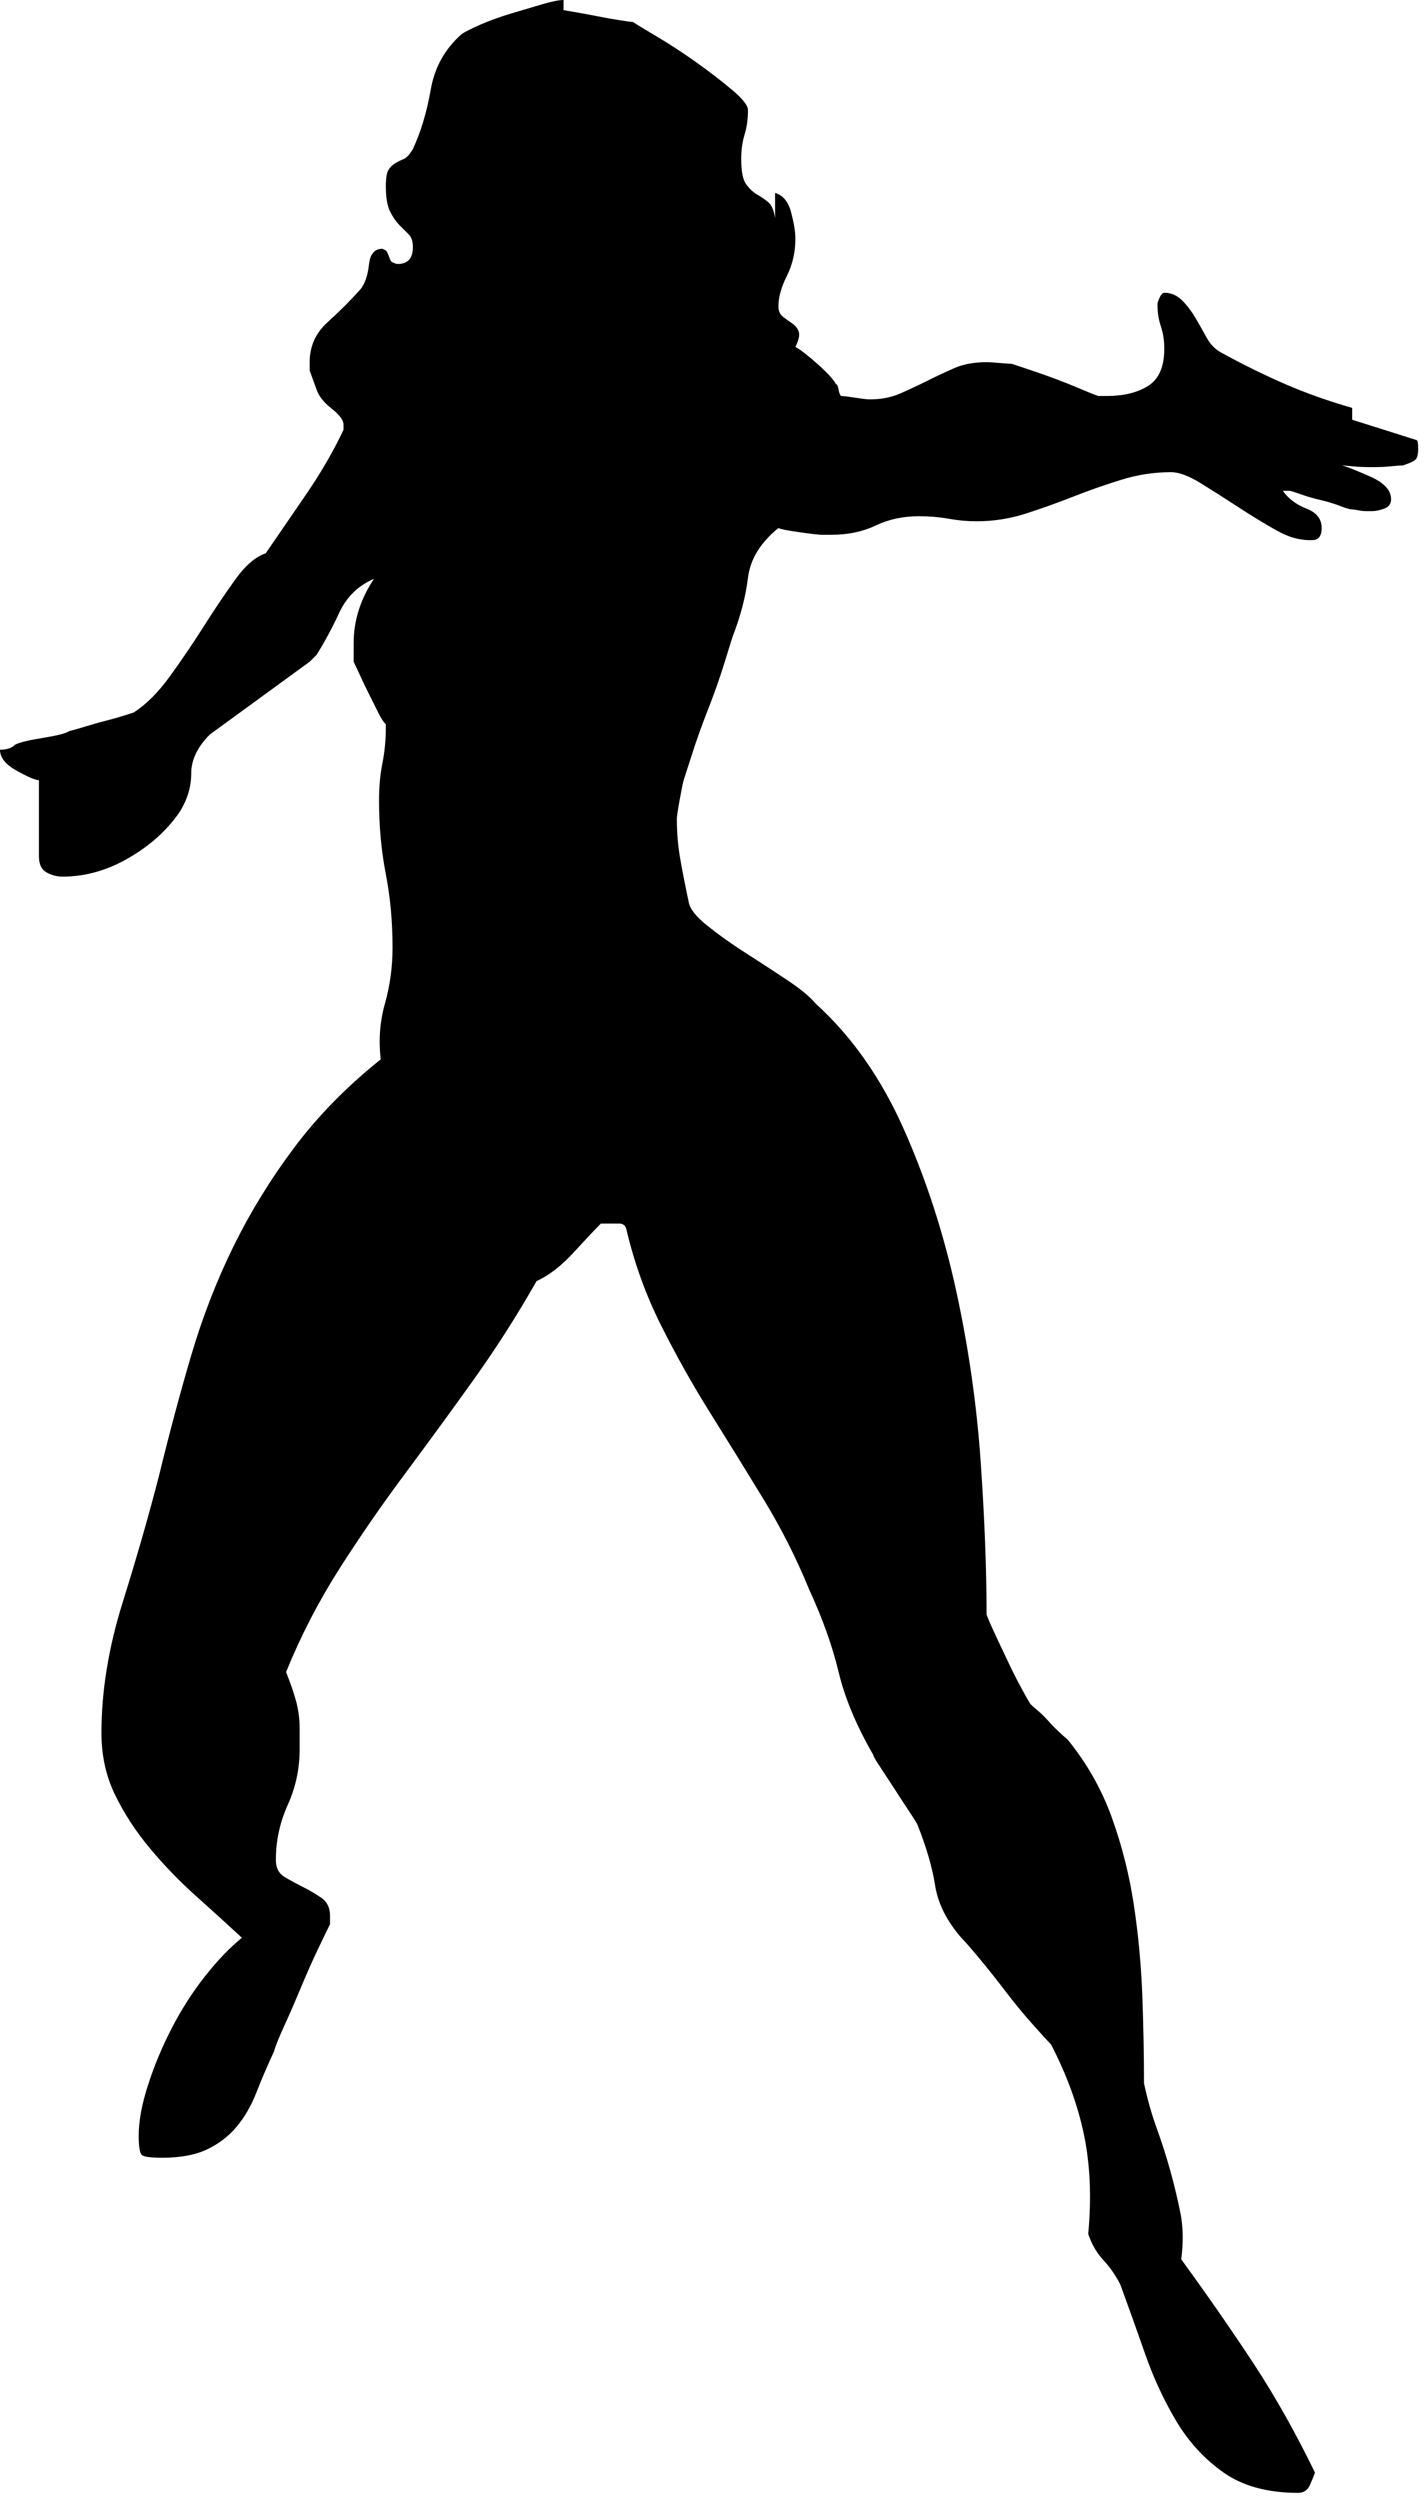 <?xml version="1.0" encoding="UTF-8" standalone="no"?>
<!DOCTYPE svg PUBLIC "-//W3C//DTD SVG 1.1//EN" "http://www.w3.org/Graphics/SVG/1.1/DTD/svg11.dtd">
<svg width="100%" height="100%" viewBox="0 0 45 79" version="1.1" xmlns="http://www.w3.org/2000/svg" xmlns:xlink="http://www.w3.org/1999/xlink" xml:space="preserve" xmlns:serif="http://www.serif.com/" style="fill-rule:evenodd;clip-rule:evenodd;stroke-linejoin:round;stroke-miterlimit:1.414;">
    <g transform="matrix(1,0,0,1,-163.894,-6.97)">
        <path d="M198.283,77.564C198.39,76.423 198.345,75.38 198.15,74.436C197.953,73.491 197.606,72.537 197.107,71.575C197,71.466 196.804,71.254 196.519,70.931C196.233,70.611 195.948,70.264 195.663,69.89C195.377,69.515 195.102,69.167 194.834,68.848C194.567,68.526 194.38,68.312 194.273,68.206C193.809,67.67 193.532,67.119 193.444,66.547C193.354,65.978 193.168,65.335 192.882,64.622C192.846,64.55 192.757,64.408 192.614,64.195C192.471,63.981 192.321,63.749 192.16,63.499C191.999,63.251 191.847,63.018 191.705,62.803C191.561,62.59 191.492,62.465 191.492,62.429C190.957,61.503 190.591,60.628 190.395,59.808C190.199,58.988 189.887,58.114 189.459,57.187C189.066,56.224 188.594,55.289 188.042,54.379C187.488,53.47 186.927,52.562 186.357,51.651C185.787,50.743 185.262,49.807 184.78,48.845C184.298,47.882 183.933,46.865 183.683,45.796C183.647,45.689 183.576,45.636 183.47,45.636C183.398,45.636 183.309,45.636 183.202,45.636L182.882,45.636C182.703,45.814 182.418,46.117 182.026,46.544C181.633,46.973 181.241,47.276 180.849,47.455C180.243,48.523 179.583,49.559 178.871,50.556C178.157,51.555 177.434,52.545 176.705,53.525C175.973,54.506 175.278,55.513 174.618,56.546C173.959,57.581 173.397,58.668 172.934,59.809C173.077,60.165 173.183,60.478 173.255,60.744C173.325,61.013 173.362,61.288 173.362,61.574L173.362,62.268C173.362,62.874 173.236,63.454 172.987,64.006C172.737,64.56 172.612,65.139 172.612,65.744C172.612,65.994 172.701,66.172 172.88,66.279C173.058,66.386 173.255,66.493 173.468,66.6C173.681,66.706 173.877,66.824 174.055,66.947C174.234,67.073 174.323,67.261 174.323,67.51L174.323,67.777C174.251,67.921 174.127,68.177 173.948,68.552C173.769,68.927 173.592,69.327 173.413,69.756C173.234,70.184 173.057,70.595 172.878,70.986C172.699,71.379 172.592,71.646 172.557,71.787C172.343,72.251 172.155,72.688 171.995,73.099C171.834,73.51 171.629,73.865 171.38,74.167C171.13,74.47 170.818,74.71 170.444,74.89C170.069,75.069 169.597,75.156 169.027,75.156C168.67,75.156 168.456,75.13 168.384,75.076C168.312,75.022 168.277,74.818 168.277,74.461C168.277,73.998 168.375,73.463 168.572,72.858C168.766,72.251 169.017,71.653 169.32,71.065C169.623,70.478 169.97,69.934 170.363,69.434C170.754,68.935 171.146,68.525 171.539,68.205C171.075,67.776 170.584,67.331 170.068,66.868C169.551,66.404 169.069,65.904 168.624,65.369C168.178,64.835 167.813,64.271 167.528,63.684C167.242,63.096 167.1,62.446 167.1,61.733C167.1,60.413 167.322,59.041 167.769,57.613C168.214,56.188 168.598,54.851 168.919,53.602C169.24,52.284 169.578,51.018 169.935,49.806C170.292,48.595 170.738,47.445 171.272,46.357C171.807,45.27 172.449,44.225 173.197,43.228C173.946,42.23 174.854,41.303 175.925,40.447C175.854,39.841 175.898,39.253 176.059,38.683C176.219,38.113 176.299,37.523 176.299,36.917C176.299,36.098 176.228,35.322 176.086,34.591C175.944,33.86 175.872,33.085 175.872,32.263C175.872,31.836 175.907,31.444 175.979,31.087C176.05,30.732 176.086,30.357 176.086,29.964L176.086,29.86C176.014,29.789 175.934,29.665 175.845,29.486C175.756,29.307 175.658,29.111 175.552,28.898C175.445,28.683 175.345,28.478 175.258,28.283C175.168,28.087 175.105,27.954 175.07,27.881L175.07,27.293C175.07,26.582 175.283,25.904 175.712,25.262C175.212,25.476 174.847,25.832 174.615,26.331C174.384,26.83 174.143,27.276 173.894,27.668L173.68,27.881L170.525,30.181C170.133,30.574 169.937,30.983 169.937,31.411C169.937,31.838 169.812,32.249 169.563,32.641C169.17,33.211 168.635,33.693 167.958,34.084C167.282,34.477 166.586,34.672 165.873,34.672C165.694,34.672 165.525,34.629 165.365,34.539C165.204,34.45 165.124,34.281 165.124,34.03L165.124,31.624C165.017,31.624 164.784,31.526 164.429,31.33C164.072,31.134 163.894,30.911 163.894,30.662C164.108,30.662 164.268,30.608 164.374,30.501C164.517,30.429 164.81,30.359 165.256,30.287C165.702,30.215 165.979,30.145 166.086,30.072C166.228,30.037 166.416,29.984 166.648,29.912C166.879,29.841 167.102,29.779 167.317,29.725C167.53,29.671 167.798,29.591 168.119,29.485C168.511,29.235 168.894,28.852 169.268,28.335C169.642,27.818 169.998,27.291 170.338,26.756C170.676,26.221 171.007,25.732 171.327,25.285C171.648,24.84 171.969,24.563 172.29,24.456C172.682,23.887 173.109,23.263 173.573,22.585C174.036,21.908 174.429,21.231 174.75,20.552L174.75,20.392C174.75,20.249 174.625,20.08 174.375,19.883C174.125,19.688 173.964,19.482 173.894,19.269L173.68,18.68L173.68,18.413C173.68,17.914 173.868,17.495 174.242,17.156C174.616,16.817 174.964,16.47 175.284,16.114C175.427,15.936 175.515,15.677 175.553,15.338C175.587,15 175.73,14.831 175.98,14.831L176.087,14.884C176.122,14.92 176.158,14.991 176.194,15.097C176.229,15.204 176.265,15.258 176.3,15.258C176.372,15.294 176.425,15.312 176.461,15.312C176.782,15.312 176.942,15.133 176.942,14.777C176.942,14.598 176.898,14.464 176.809,14.376C176.72,14.288 176.621,14.189 176.515,14.082C176.409,13.975 176.31,13.832 176.221,13.654C176.132,13.476 176.087,13.209 176.087,12.852C176.087,12.602 176.114,12.434 176.168,12.344C176.221,12.256 176.292,12.183 176.381,12.131C176.47,12.077 176.56,12.032 176.649,11.997C176.738,11.962 176.837,11.855 176.943,11.677C177.193,11.141 177.38,10.518 177.505,9.804C177.63,9.09 177.96,8.503 178.494,8.039C178.601,7.969 178.797,7.871 179.082,7.745C179.368,7.62 179.688,7.504 180.045,7.397C180.401,7.291 180.732,7.193 181.035,7.103C181.337,7.015 181.56,6.97 181.703,6.97L181.703,7.291C182.131,7.362 182.478,7.424 182.745,7.478C183.013,7.532 183.262,7.577 183.494,7.611C183.725,7.648 183.859,7.665 183.895,7.665C184.002,7.736 184.25,7.889 184.643,8.12C185.035,8.351 185.446,8.619 185.873,8.922C186.3,9.225 186.683,9.52 187.023,9.805C187.361,10.09 187.531,10.305 187.531,10.446C187.531,10.732 187.495,10.99 187.424,11.222C187.352,11.455 187.317,11.712 187.317,11.997C187.317,12.39 187.371,12.657 187.478,12.8C187.585,12.942 187.7,13.049 187.826,13.12C187.95,13.193 188.066,13.272 188.173,13.36C188.28,13.451 188.352,13.62 188.387,13.869L188.387,13.066C188.636,13.139 188.806,13.342 188.895,13.682C188.984,14.02 189.029,14.296 189.029,14.51C189.029,14.939 188.939,15.331 188.761,15.687C188.582,16.044 188.493,16.365 188.493,16.65C188.493,16.793 188.538,16.899 188.627,16.971C188.715,17.043 188.815,17.113 188.922,17.185C189.029,17.256 189.099,17.345 189.135,17.452C189.171,17.559 189.135,17.72 189.029,17.934C189.171,18.005 189.403,18.184 189.723,18.468C190.045,18.755 190.239,18.968 190.311,19.11C190.346,19.11 190.373,19.164 190.391,19.271C190.41,19.377 190.436,19.449 190.472,19.484C190.542,19.484 190.694,19.502 190.926,19.538C191.157,19.574 191.309,19.591 191.381,19.591C191.737,19.591 192.058,19.529 192.344,19.404C192.629,19.279 192.914,19.145 193.199,19.003C193.484,18.86 193.769,18.727 194.054,18.602C194.339,18.478 194.678,18.415 195.071,18.415C195.142,18.415 195.285,18.423 195.499,18.442C195.713,18.46 195.837,18.468 195.873,18.468C195.98,18.504 196.166,18.568 196.435,18.656C196.703,18.745 196.978,18.843 197.264,18.949C197.549,19.057 197.816,19.164 198.066,19.271C198.316,19.377 198.494,19.449 198.601,19.484L198.869,19.484C199.404,19.484 199.84,19.377 200.179,19.163C200.518,18.948 200.687,18.558 200.687,17.986C200.687,17.736 200.651,17.505 200.581,17.29C200.509,17.077 200.474,16.863 200.474,16.649L200.474,16.542C200.544,16.328 200.616,16.221 200.687,16.221C200.901,16.221 201.088,16.302 201.249,16.462C201.41,16.623 201.552,16.811 201.677,17.025C201.802,17.239 201.918,17.444 202.025,17.639C202.132,17.836 202.274,17.987 202.453,18.094C203.166,18.487 203.852,18.824 204.512,19.11C205.171,19.396 205.876,19.645 206.624,19.86L206.624,20.234L208.656,20.876C208.691,20.876 208.71,20.965 208.71,21.143C208.71,21.322 208.683,21.437 208.629,21.491C208.576,21.545 208.442,21.607 208.229,21.678C208.157,21.678 208.033,21.688 207.854,21.705C207.675,21.724 207.48,21.732 207.267,21.732C207.017,21.732 206.803,21.724 206.625,21.705C206.446,21.688 206.34,21.678 206.304,21.678C206.446,21.714 206.74,21.83 207.186,22.026C207.632,22.222 207.854,22.462 207.854,22.747C207.854,22.891 207.783,22.988 207.641,23.042C207.498,23.095 207.373,23.122 207.267,23.122L207.053,23.122C206.981,23.122 206.9,23.113 206.812,23.095C206.723,23.077 206.66,23.068 206.625,23.068C206.553,23.068 206.429,23.033 206.25,22.962C206.071,22.891 205.867,22.829 205.635,22.774C205.403,22.72 205.189,22.659 204.993,22.587C204.797,22.517 204.68,22.48 204.645,22.48L204.539,22.48L204.432,22.48C204.61,22.73 204.86,22.918 205.18,23.043C205.502,23.168 205.661,23.372 205.661,23.657C205.661,23.87 205.589,23.996 205.448,24.032C205.055,24.068 204.655,23.969 204.244,23.738C203.833,23.507 203.424,23.257 203.014,22.988C202.604,22.72 202.212,22.472 201.837,22.239C201.463,22.008 201.15,21.891 200.901,21.891C200.366,21.891 199.839,21.972 199.323,22.133C198.805,22.293 198.298,22.472 197.799,22.668C197.299,22.864 196.8,23.043 196.301,23.203C195.802,23.363 195.285,23.443 194.75,23.443C194.464,23.443 194.17,23.416 193.868,23.362C193.564,23.308 193.253,23.283 192.932,23.283C192.432,23.283 191.977,23.381 191.568,23.576C191.157,23.773 190.686,23.87 190.151,23.87L189.883,23.87C189.776,23.87 189.536,23.843 189.16,23.789C188.786,23.737 188.563,23.693 188.492,23.656C187.922,24.12 187.601,24.646 187.53,25.234C187.458,25.821 187.298,26.438 187.049,27.079C187.013,27.186 186.924,27.472 186.782,27.934C186.638,28.398 186.469,28.878 186.273,29.378C186.077,29.878 185.907,30.35 185.766,30.795C185.622,31.241 185.533,31.517 185.498,31.624C185.462,31.767 185.418,31.99 185.364,32.292C185.31,32.595 185.283,32.783 185.283,32.854C185.283,33.283 185.319,33.701 185.39,34.11C185.462,34.521 185.551,34.975 185.658,35.475C185.693,35.688 185.889,35.938 186.247,36.223C186.602,36.508 187.003,36.794 187.449,37.079C187.894,37.364 188.332,37.649 188.76,37.934C189.188,38.219 189.491,38.468 189.669,38.684C190.81,39.718 191.736,41.037 192.45,42.641C193.164,44.245 193.715,45.95 194.108,47.748C194.501,49.549 194.758,51.35 194.884,53.15C195.008,54.951 195.071,56.565 195.071,57.99C195.107,58.097 195.187,58.284 195.312,58.552C195.436,58.821 195.57,59.106 195.714,59.407C195.855,59.711 195.998,59.995 196.142,60.263C196.284,60.53 196.39,60.717 196.462,60.825C196.497,60.861 196.577,60.932 196.703,61.038C196.827,61.145 196.951,61.271 197.077,61.413C197.202,61.556 197.39,61.735 197.639,61.949C198.245,62.698 198.709,63.517 199.03,64.408C199.35,65.299 199.582,66.218 199.724,67.161C199.867,68.107 199.956,69.061 199.992,70.023C200.027,70.986 200.046,71.914 200.046,72.804C200.152,73.304 200.286,73.776 200.447,74.221C200.608,74.667 200.75,75.112 200.874,75.557C200.999,76.003 201.105,76.449 201.195,76.894C201.284,77.341 201.294,77.83 201.222,78.366C202.078,79.543 202.844,80.648 203.522,81.681C204.199,82.715 204.841,83.856 205.448,85.104C205.412,85.211 205.358,85.345 205.287,85.504C205.216,85.665 205.091,85.746 204.913,85.746C203.95,85.746 203.166,85.531 202.56,85.104C201.954,84.677 201.455,84.133 201.062,83.473C200.669,82.814 200.34,82.1 200.073,81.333C199.806,80.567 199.547,79.844 199.298,79.166C199.155,78.882 198.977,78.623 198.763,78.392C198.55,78.163 198.39,77.885 198.283,77.564Z" style="fill-rule:nonzero;"/>
    </g>
</svg>
